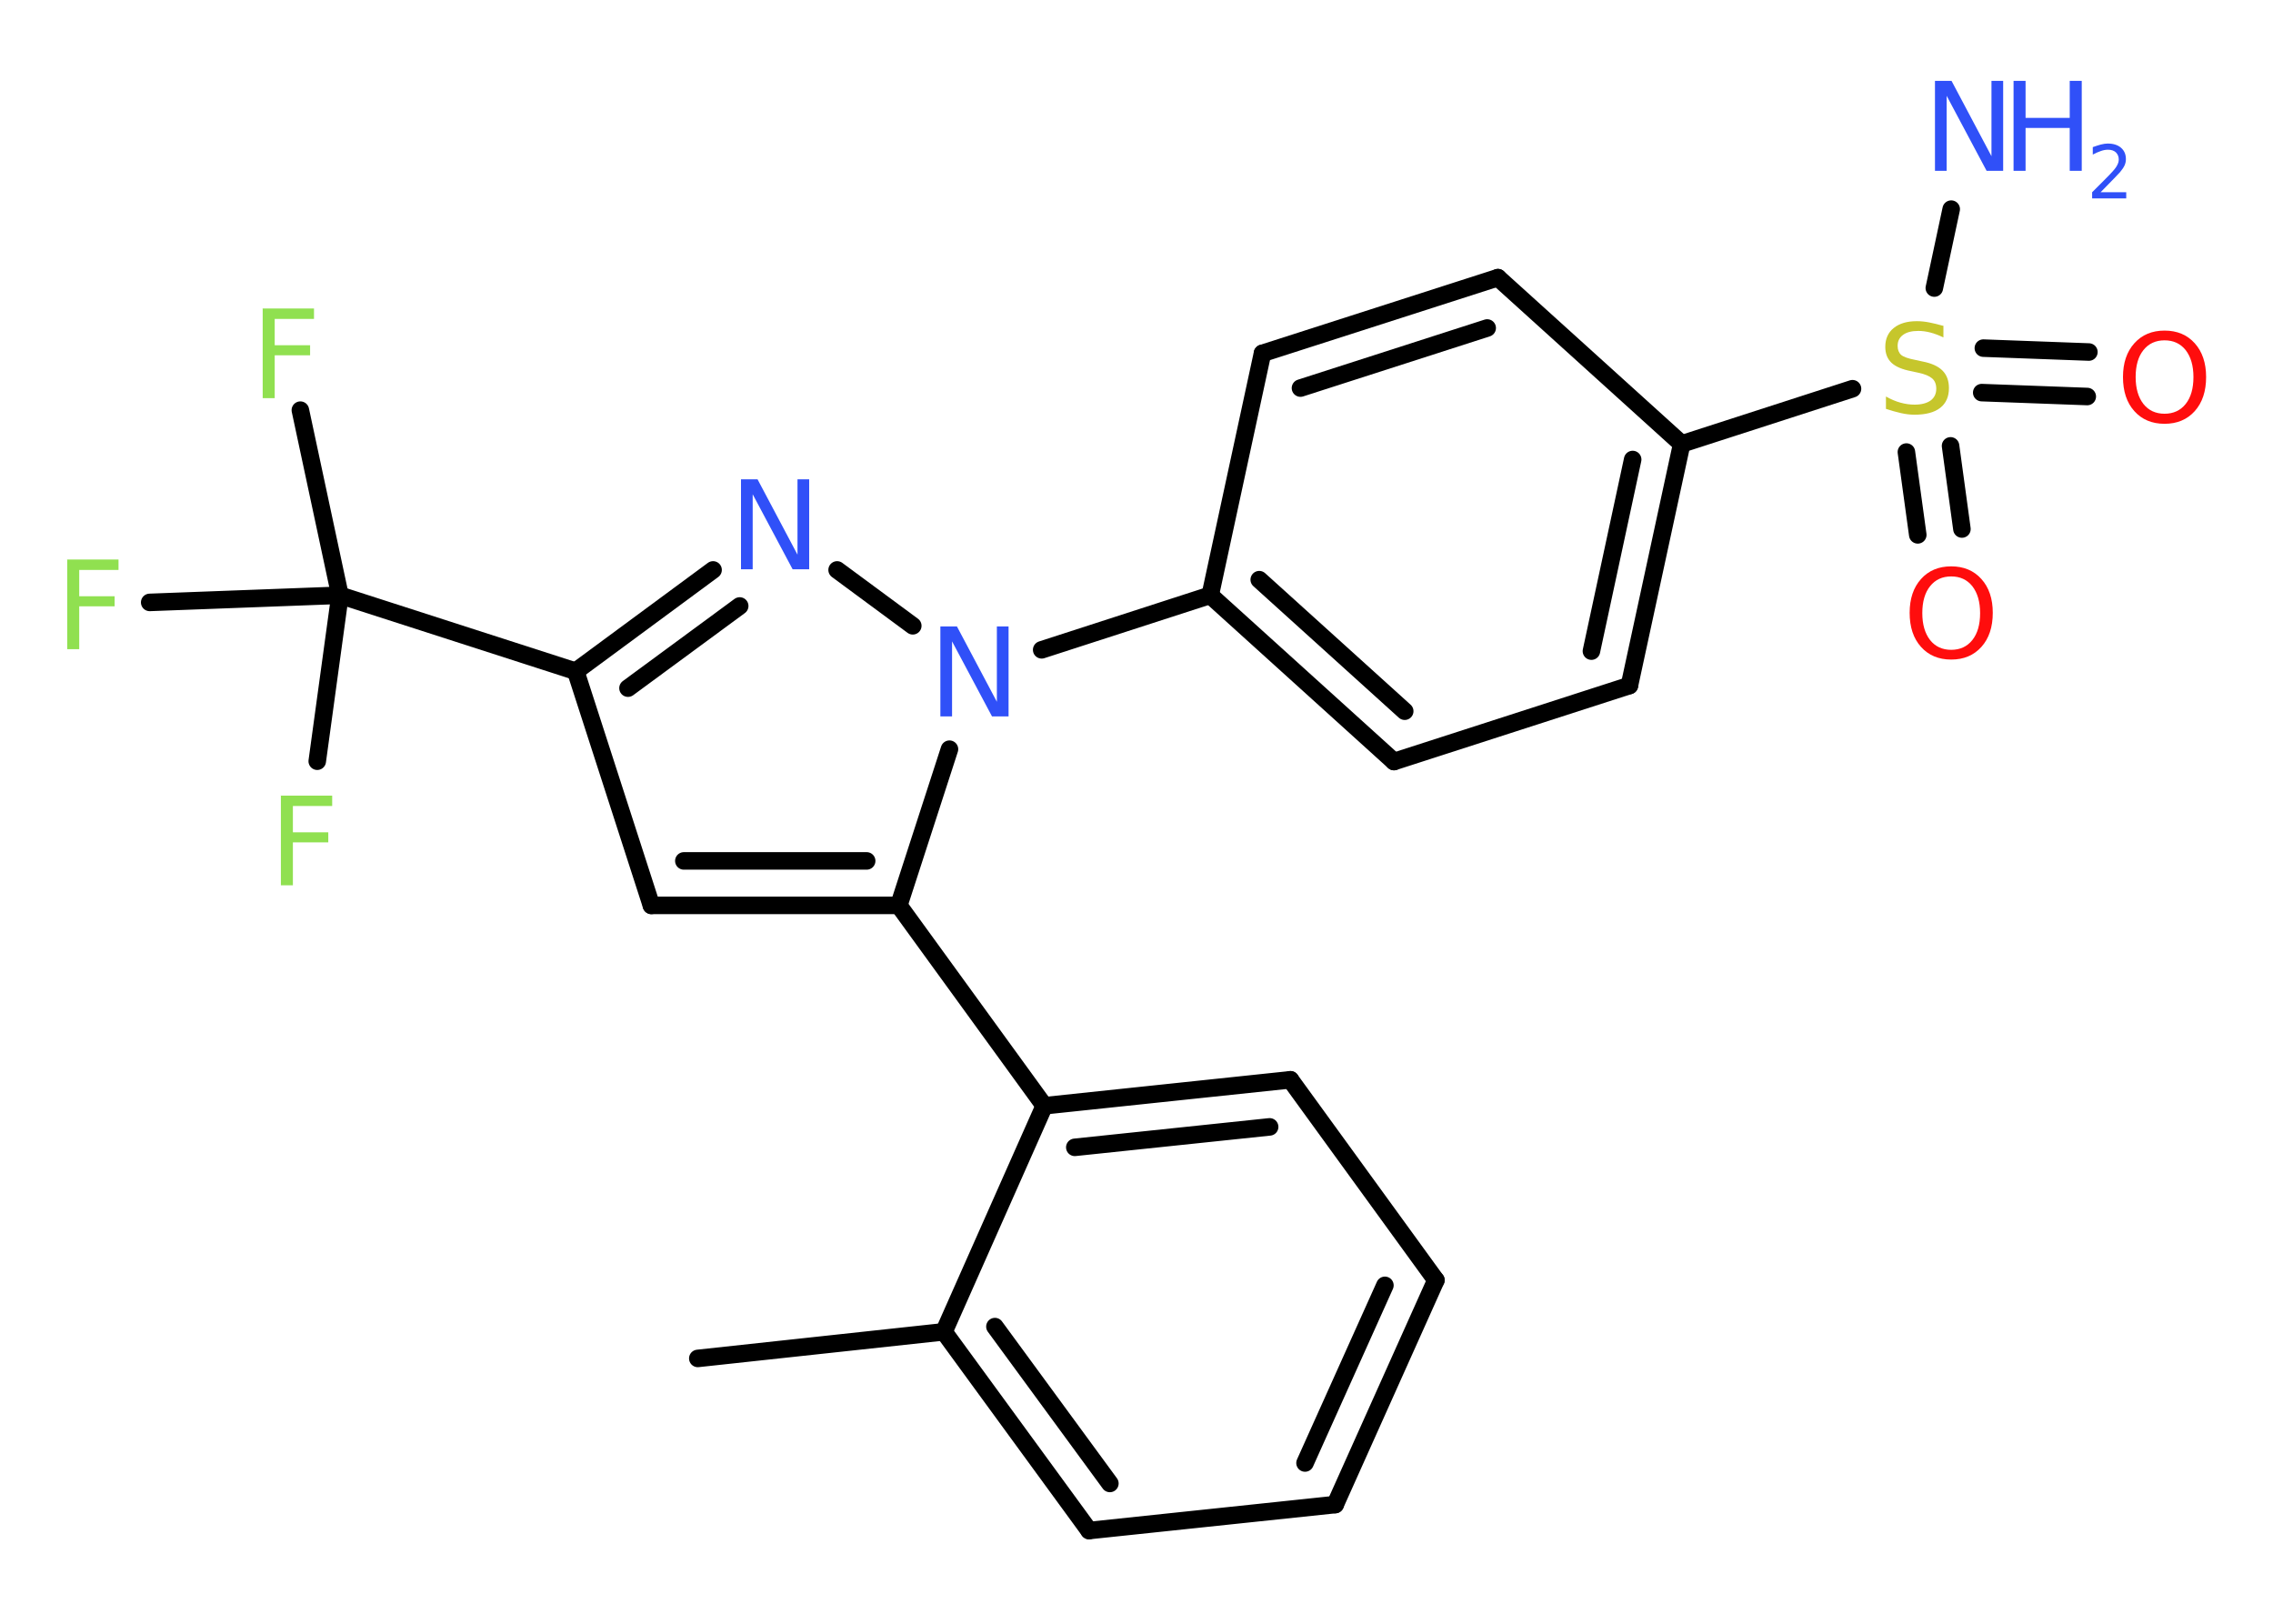 <?xml version='1.0' encoding='UTF-8'?>
<!DOCTYPE svg PUBLIC "-//W3C//DTD SVG 1.1//EN" "http://www.w3.org/Graphics/SVG/1.1/DTD/svg11.dtd">
<svg version='1.2' xmlns='http://www.w3.org/2000/svg' xmlns:xlink='http://www.w3.org/1999/xlink' width='70.0mm' height='50.0mm' viewBox='0 0 70.0 50.0'>
  <desc>Generated by the Chemistry Development Kit (http://github.com/cdk)</desc>
  <g stroke-linecap='round' stroke-linejoin='round' stroke='#000000' stroke-width='.54' fill='#3050F8'>
    <rect x='.0' y='.0' width='70.0' height='50.0' fill='#FFFFFF' stroke='none'/>
    <g id='mol1' class='mol'>
      <line id='mol1bnd1' class='bond' x1='21.49' y1='41.83' x2='29.07' y2='41.01'/>
      <g id='mol1bnd2' class='bond'>
        <line x1='29.07' y1='41.01' x2='33.54' y2='47.13'/>
        <line x1='30.64' y1='40.85' x2='34.18' y2='45.68'/>
      </g>
      <line id='mol1bnd3' class='bond' x1='33.54' y1='47.13' x2='41.12' y2='46.33'/>
      <g id='mol1bnd4' class='bond'>
        <line x1='41.12' y1='46.33' x2='44.22' y2='39.42'/>
        <line x1='40.19' y1='45.05' x2='42.65' y2='39.58'/>
      </g>
      <line id='mol1bnd5' class='bond' x1='44.22' y1='39.42' x2='39.74' y2='33.25'/>
      <g id='mol1bnd6' class='bond'>
        <line x1='39.74' y1='33.25' x2='32.16' y2='34.05'/>
        <line x1='39.1' y1='34.7' x2='33.1' y2='35.33'/>
      </g>
      <line id='mol1bnd7' class='bond' x1='29.07' y1='41.01' x2='32.16' y2='34.05'/>
      <line id='mol1bnd8' class='bond' x1='32.16' y1='34.05' x2='27.68' y2='27.88'/>
      <g id='mol1bnd9' class='bond'>
        <line x1='20.06' y1='27.88' x2='27.68' y2='27.88'/>
        <line x1='21.06' y1='26.51' x2='26.69' y2='26.51'/>
      </g>
      <line id='mol1bnd10' class='bond' x1='20.06' y1='27.88' x2='17.73' y2='20.67'/>
      <line id='mol1bnd11' class='bond' x1='17.73' y1='20.67' x2='10.47' y2='18.33'/>
      <line id='mol1bnd12' class='bond' x1='10.47' y1='18.33' x2='9.25' y2='12.63'/>
      <line id='mol1bnd13' class='bond' x1='10.47' y1='18.33' x2='4.61' y2='18.55'/>
      <line id='mol1bnd14' class='bond' x1='10.47' y1='18.33' x2='9.77' y2='23.44'/>
      <g id='mol1bnd15' class='bond'>
        <line x1='21.96' y1='17.55' x2='17.73' y2='20.67'/>
        <line x1='22.78' y1='18.66' x2='19.34' y2='21.19'/>
      </g>
      <line id='mol1bnd16' class='bond' x1='25.78' y1='17.55' x2='28.11' y2='19.27'/>
      <line id='mol1bnd17' class='bond' x1='27.68' y1='27.88' x2='29.24' y2='23.07'/>
      <line id='mol1bnd18' class='bond' x1='32.08' y1='20.01' x2='37.27' y2='18.33'/>
      <g id='mol1bnd19' class='bond'>
        <line x1='37.27' y1='18.33' x2='42.93' y2='23.45'/>
        <line x1='38.78' y1='17.85' x2='43.26' y2='21.9'/>
      </g>
      <line id='mol1bnd20' class='bond' x1='42.93' y1='23.45' x2='50.18' y2='21.11'/>
      <g id='mol1bnd21' class='bond'>
        <line x1='50.18' y1='21.11' x2='51.79' y2='13.67'/>
        <line x1='49.01' y1='20.05' x2='50.28' y2='14.15'/>
      </g>
      <line id='mol1bnd22' class='bond' x1='51.79' y1='13.67' x2='57.05' y2='11.97'/>
      <line id='mol1bnd23' class='bond' x1='59.57' y1='8.87' x2='60.09' y2='6.44'/>
      <g id='mol1bnd24' class='bond'>
        <line x1='60.07' y1='13.73' x2='60.42' y2='16.29'/>
        <line x1='58.71' y1='13.92' x2='59.06' y2='16.47'/>
      </g>
      <g id='mol1bnd25' class='bond'>
        <line x1='61.08' y1='10.72' x2='64.33' y2='10.84'/>
        <line x1='61.03' y1='12.09' x2='64.28' y2='12.21'/>
      </g>
      <line id='mol1bnd26' class='bond' x1='51.79' y1='13.67' x2='46.13' y2='8.55'/>
      <g id='mol1bnd27' class='bond'>
        <line x1='46.13' y1='8.55' x2='38.88' y2='10.88'/>
        <line x1='45.8' y1='10.1' x2='40.05' y2='11.95'/>
      </g>
      <line id='mol1bnd28' class='bond' x1='37.27' y1='18.33' x2='38.88' y2='10.88'/>
      <path id='mol1atm12' class='atom' d='M8.08 9.5h1.59v.32h-1.21v.81h1.09v.31h-1.09v1.32h-.37v-2.77z' stroke='none' fill='#90E050'/>
      <path id='mol1atm13' class='atom' d='M2.06 17.23h1.59v.32h-1.21v.81h1.09v.31h-1.09v1.32h-.37v-2.77z' stroke='none' fill='#90E050'/>
      <path id='mol1atm14' class='atom' d='M8.64 24.5h1.59v.32h-1.21v.81h1.09v.31h-1.09v1.32h-.37v-2.77z' stroke='none' fill='#90E050'/>
      <path id='mol1atm15' class='atom' d='M22.83 14.76h.5l1.23 2.32v-2.32h.36v2.77h-.51l-1.23 -2.31v2.31h-.36v-2.77z' stroke='none'/>
      <path id='mol1atm16' class='atom' d='M28.97 19.29h.5l1.23 2.32v-2.32h.36v2.77h-.51l-1.23 -2.31v2.31h-.36v-2.77z' stroke='none'/>
      <path id='mol1atm21' class='atom' d='M59.85 10.03v.36q-.21 -.1 -.4 -.15q-.19 -.05 -.37 -.05q-.31 .0 -.47 .12q-.17 .12 -.17 .34q.0 .18 .11 .28q.11 .09 .42 .15l.23 .05q.42 .08 .62 .28q.2 .2 .2 .54q.0 .4 -.27 .61q-.27 .21 -.79 .21q-.2 .0 -.42 -.05q-.22 -.05 -.46 -.13v-.38q.23 .13 .45 .19q.22 .06 .43 .06q.32 .0 .5 -.13q.17 -.13 .17 -.36q.0 -.21 -.13 -.32q-.13 -.11 -.41 -.17l-.23 -.05q-.42 -.08 -.61 -.26q-.19 -.18 -.19 -.49q.0 -.37 .26 -.58q.26 -.21 .71 -.21q.19 .0 .39 .04q.2 .04 .41 .1z' stroke='none' fill='#C6C62C'/>
      <g id='mol1atm22' class='atom'>
        <path d='M59.6 2.49h.5l1.23 2.32v-2.32h.36v2.77h-.51l-1.23 -2.31v2.31h-.36v-2.77z' stroke='none'/>
        <path d='M62.01 2.49h.37v1.14h1.36v-1.14h.37v2.77h-.37v-1.32h-1.36v1.32h-.37v-2.77z' stroke='none'/>
        <path d='M64.7 5.92h.78v.19h-1.05v-.19q.13 -.13 .35 -.35q.22 -.22 .28 -.29q.11 -.12 .15 -.21q.04 -.08 .04 -.16q.0 -.13 -.09 -.22q-.09 -.08 -.24 -.08q-.11 .0 -.22 .04q-.12 .04 -.25 .11v-.23q.14 -.05 .25 -.08q.12 -.03 .21 -.03q.26 .0 .41 .13q.15 .13 .15 .35q.0 .1 -.04 .19q-.04 .09 -.14 .21q-.03 .03 -.18 .19q-.15 .15 -.42 .43z' stroke='none'/>
      </g>
      <path id='mol1atm23' class='atom' d='M60.09 17.75q-.41 .0 -.65 .3q-.24 .3 -.24 .83q.0 .52 .24 .83q.24 .3 .65 .3q.41 .0 .65 -.3q.24 -.3 .24 -.83q.0 -.52 -.24 -.83q-.24 -.3 -.65 -.3zM60.09 17.44q.58 .0 .93 .39q.35 .39 .35 1.04q.0 .66 -.35 1.05q-.35 .39 -.93 .39q-.58 .0 -.93 -.39q-.35 -.39 -.35 -1.05q.0 -.65 .35 -1.04q.35 -.39 .93 -.39z' stroke='none' fill='#FF0D0D'/>
      <path id='mol1atm24' class='atom' d='M66.66 10.48q-.41 .0 -.65 .3q-.24 .3 -.24 .83q.0 .52 .24 .83q.24 .3 .65 .3q.41 .0 .65 -.3q.24 -.3 .24 -.83q.0 -.52 -.24 -.83q-.24 -.3 -.65 -.3zM66.66 10.18q.58 .0 .93 .39q.35 .39 .35 1.04q.0 .66 -.35 1.05q-.35 .39 -.93 .39q-.58 .0 -.93 -.39q-.35 -.39 -.35 -1.05q.0 -.65 .35 -1.04q.35 -.39 .93 -.39z' stroke='none' fill='#FF0D0D'/>
    </g>
  </g>
</svg>

